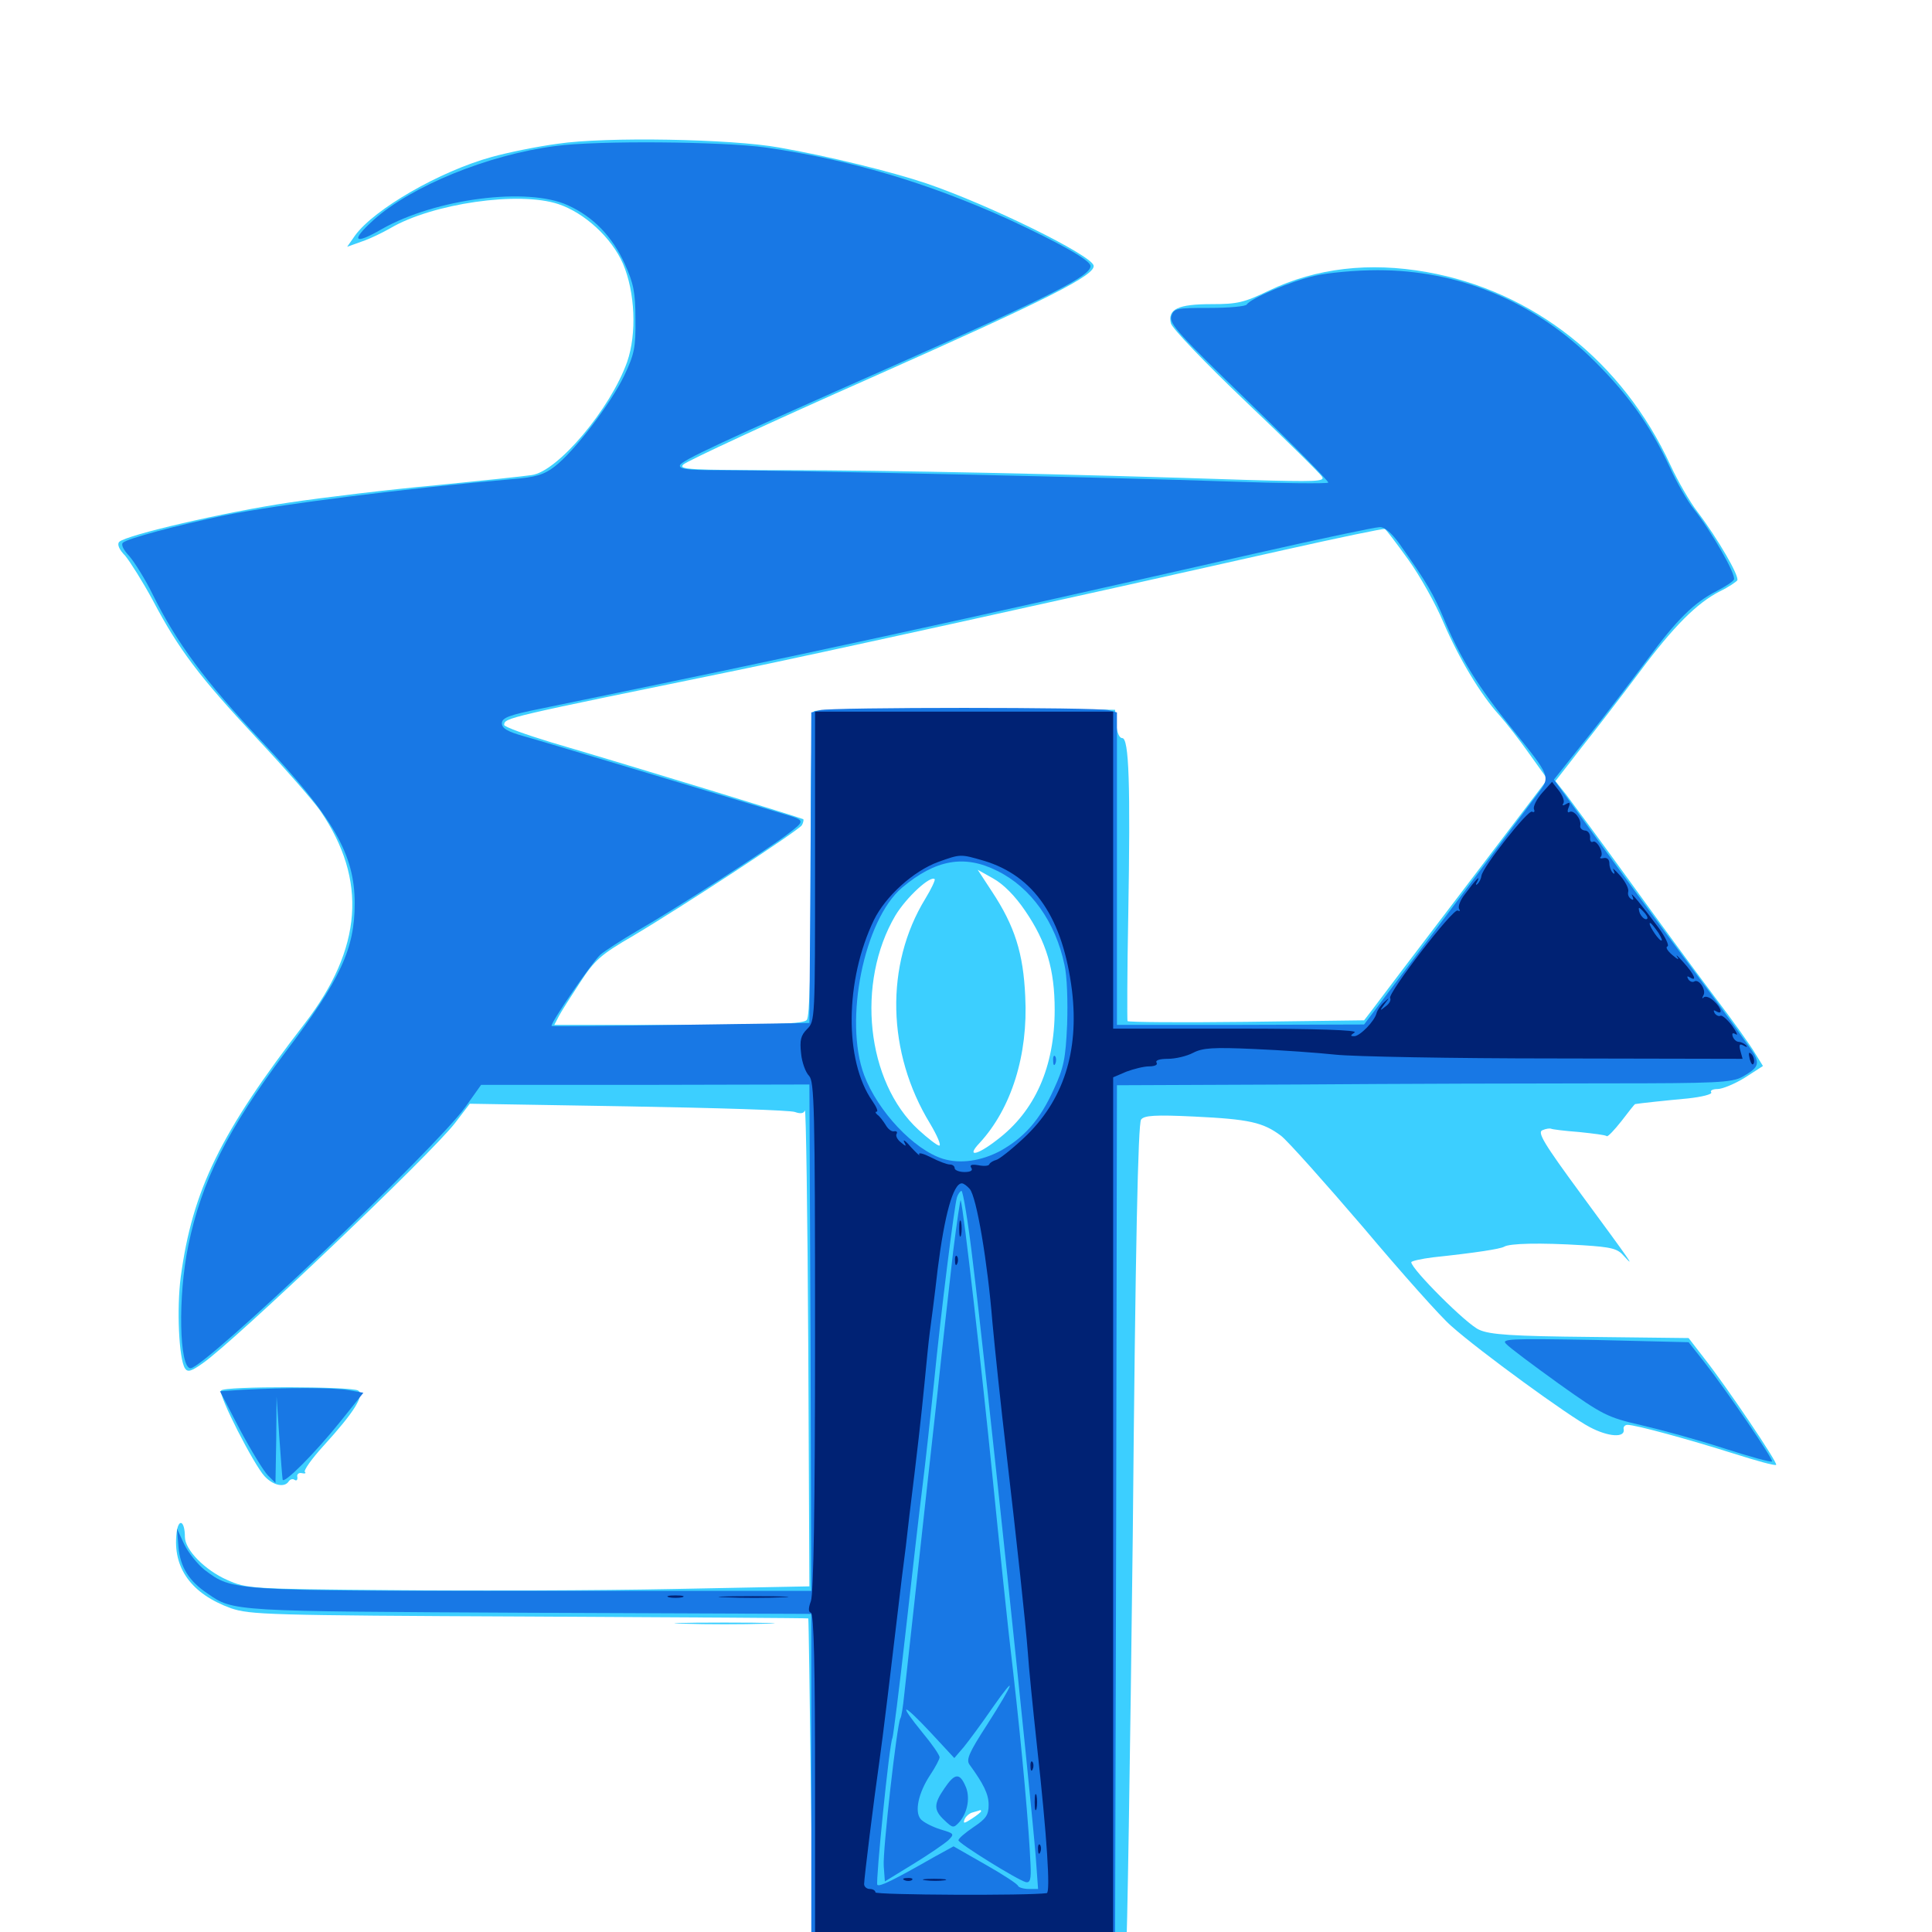 <svg xmlns="http://www.w3.org/2000/svg" viewBox="0 -1000 1000 1000">
	<path fill="#3ccfff" d="M288.672 -925.586C278.32 -924.219 262.891 -921.094 254.492 -918.75C227.539 -911.328 193.75 -891.797 183.789 -878.125L179.688 -872.266L187.305 -875C191.406 -876.367 197.852 -879.492 201.953 -881.836C223.828 -894.727 268.75 -901.172 289.062 -894.336C302.539 -889.844 316.602 -876.953 322.461 -863.477C328.711 -848.828 329.688 -827.344 324.609 -812.695C316.016 -788.477 288.672 -755.859 275.195 -754.102C271.484 -753.516 249.219 -751.172 225.586 -748.828C201.953 -746.68 167.773 -742.578 149.414 -739.844C116.406 -734.961 65.234 -723.047 61.719 -719.531C60.547 -718.359 61.523 -715.625 64.844 -712.305C67.383 -709.18 73.828 -699.023 79.102 -689.258C92.578 -663.672 103.125 -649.805 132.812 -617.969C147.461 -602.344 162.305 -585.352 165.82 -580.273C190.234 -544.531 187.695 -509.18 157.617 -470.117C114.062 -413.672 99.609 -383.984 93.555 -339.062C91.406 -322.656 92.578 -296.875 95.703 -291.797C97.07 -289.648 98.828 -290.039 104.883 -294.336C121.68 -306.055 223.438 -402.93 235.547 -418.75L243.164 -428.711L325.195 -427.344C370.312 -426.562 409.18 -425.391 411.523 -424.414C414.258 -423.438 416.016 -423.633 416.602 -425.195C417.188 -426.562 417.969 -371.68 418.359 -303.32L418.945 -178.906L348.633 -177.539C309.961 -176.758 244.531 -176.562 203.125 -176.953C129.102 -177.539 127.734 -177.734 117.578 -182.227C106.055 -187.305 95.703 -197.852 95.703 -204.492C95.703 -212.891 92.383 -214.453 91.406 -206.641C89.258 -188.477 99.023 -175 119.531 -167.578C129.297 -164.258 138.281 -163.867 274.023 -163.281C353.125 -162.891 418.164 -162.5 418.359 -162.305C418.555 -162.109 419.141 -122.461 419.727 -74.023L420.898 13.867L494.141 14.844L567.383 15.82L500.977 16.602L434.57 17.383L501.562 19.336C566.992 21.094 582.031 20.508 575.977 16.602C574.219 15.43 574.023 14.844 575.781 14.844C576.953 14.844 578.125 13.281 578.32 11.328C578.32 8.398 578.516 8.594 579.883 11.719C581.25 15.43 581.445 15.234 582.812 10.742C583.398 8.203 584.961 -89.258 586.328 -205.859C587.695 -355.664 589.062 -418.555 590.625 -420.508C592.188 -422.656 597.852 -423.047 618.164 -422.07C646.484 -420.703 653.711 -419.141 663.086 -412.109C666.602 -409.375 685.742 -387.891 705.664 -364.648C725.391 -341.211 745.898 -318.164 751.172 -313.672C765.82 -300.586 812.305 -266.797 822.852 -261.328C832.422 -256.25 841.211 -255.664 840.43 -260.156C840.039 -261.328 841.016 -262.5 842.383 -262.5C846.68 -262.5 874.414 -254.883 897.266 -247.656C908.984 -243.945 918.75 -241.211 919.336 -241.797C920.312 -242.773 894.141 -281.641 882.031 -297.07L874.023 -307.422L823.242 -308.008C782.617 -308.398 771.094 -309.18 765.625 -311.719C759.375 -314.258 730.469 -343.164 730.469 -346.68C730.469 -347.266 735.547 -348.438 741.797 -349.219C763.867 -351.562 776.367 -353.516 778.516 -354.688C781.25 -356.445 797.07 -356.836 819.141 -355.469C834.375 -354.492 837.305 -353.711 840.625 -349.805C846.875 -342.969 844.141 -346.875 818.555 -381.641C799.023 -408.203 795.508 -414.062 798.438 -415.039C800.195 -415.82 802.148 -416.016 802.734 -415.82C803.32 -415.43 809.766 -414.648 817.383 -414.062C824.805 -413.281 831.25 -412.5 831.641 -411.914C832.227 -411.523 835.547 -415.039 839.258 -419.727C842.969 -424.609 846.094 -428.516 846.289 -428.516C848.242 -428.906 862.891 -430.469 873.633 -431.445C880.859 -432.227 886.328 -433.594 885.742 -434.57C884.961 -435.547 886.523 -436.328 889.062 -436.328C891.602 -436.328 898.047 -439.062 903.125 -442.188L912.5 -448.242L908.398 -454.883C906.25 -458.594 896.68 -472.07 887.109 -484.57C877.539 -497.266 857.617 -524.414 842.969 -544.727C828.125 -565.234 813.477 -584.961 810.547 -588.867L805.078 -595.703L818.75 -613.281C826.367 -622.852 839.844 -640.43 848.633 -652.148C866.211 -675.781 878.32 -687.891 890.234 -693.945C894.727 -696.094 898.633 -698.828 899.219 -699.609C900.391 -701.758 889.062 -721.289 878.711 -734.961C874.609 -740.234 868.359 -751.172 864.648 -759.18C839.844 -812.891 793.555 -849.414 738.477 -859.18C708.789 -864.453 681.445 -861.328 656.836 -849.609C643.945 -843.359 640.43 -842.578 627.148 -842.578C609.766 -842.578 604.297 -840.039 606.055 -832.617C606.836 -829.883 623.438 -812.5 644.922 -791.992C665.625 -772.266 683.398 -754.883 684.375 -753.125C685.742 -750.781 681.055 -750.586 646.289 -751.562C552.734 -754.688 458.203 -756.641 406.25 -756.641C356.25 -756.641 350.977 -757.031 353.711 -759.57C355.469 -761.328 399.219 -781.641 451.367 -804.688C542.773 -845.312 567.578 -857.812 566.016 -862.695C564.062 -868.359 512.109 -893.945 479.492 -905.078C461.523 -911.133 428.906 -919.141 403.32 -923.633C378.711 -928.125 313.281 -929.297 288.672 -925.586ZM728.906 -710.352C734.961 -701.953 743.164 -687.305 747.07 -677.93C755.078 -659.375 766.211 -640.625 776.172 -629.688C779.492 -625.977 786.523 -616.992 791.602 -609.766L800.977 -596.68L757.422 -539.453C733.398 -508.008 712.109 -479.883 709.961 -476.953L706.055 -471.875L645.117 -471.094C611.719 -470.703 583.984 -470.898 583.594 -471.484C583.398 -472.07 583.398 -496.68 583.984 -526.172C585.156 -594.141 584.375 -617.969 580.859 -617.969C579.297 -617.969 578.125 -620.898 577.734 -625.391L577.148 -632.617L500.195 -633.203C453.516 -633.398 422.266 -632.812 421.289 -631.836C420.117 -630.664 419.531 -598.828 419.531 -552.344C419.727 -499.023 419.141 -473.828 417.578 -472.07C416.016 -470.117 401.953 -469.531 351.172 -469.531H286.914L289.258 -474.023C290.43 -476.367 295.508 -484.18 300.195 -491.406C307.812 -503.125 310.938 -505.859 327.734 -515.625C353.125 -530.664 413.281 -570.117 415.039 -572.852C415.82 -574.219 416.016 -575.586 415.82 -575.977C415.039 -576.562 331.641 -602.148 285.156 -615.82C271.68 -619.922 260.938 -623.828 260.938 -624.805C261.328 -628.516 260.742 -628.32 381.836 -653.125C419.141 -660.742 555.859 -690.82 665.039 -715.43C692.969 -721.68 716.211 -726.562 716.797 -726.172C717.383 -725.977 722.852 -718.75 728.906 -710.352ZM530.664 -528.516C541.602 -512.5 545.898 -498.242 545.898 -477.344C545.898 -447.852 535.742 -424.805 516.016 -409.961C505.469 -401.758 500 -400.977 507.031 -408.398C523.438 -426.172 532.227 -453.906 530.664 -484.18C529.688 -506.641 525.195 -520.703 513.477 -538.477L506.055 -549.805L514.062 -545.312C519.336 -542.383 525.391 -536.328 530.664 -528.516ZM478.906 -534.766C458.008 -500.586 458.984 -455.078 481.445 -418.359C485.156 -412.109 487.305 -407.031 486.133 -407.031C485.156 -407.031 480.273 -410.742 475.391 -415.234C448.438 -440.039 442.969 -491.406 463.477 -526.172C469.141 -535.547 481.641 -547.07 483.789 -544.922C484.18 -544.531 482.031 -539.844 478.906 -534.766ZM500.586 -399.805C501.758 -400.391 500.781 -400.781 498.047 -400.781C495.312 -400.781 494.336 -400.391 495.703 -399.805C496.875 -399.414 499.219 -399.414 500.586 -399.805ZM507.812 -62.5C507.812 -62.109 505.664 -60.352 502.93 -58.594C499.023 -56.055 498.438 -56.055 499.219 -58.203C499.805 -59.766 501.758 -61.523 503.516 -61.914C505.469 -62.5 507.031 -62.891 507.422 -63.086C507.617 -63.086 507.812 -62.891 507.812 -62.5ZM114.453 -280.273C112.891 -277.93 131.445 -241.797 136.914 -235.938C141.406 -231.055 147.266 -229.883 149.414 -233.203C150.195 -234.375 151.562 -234.766 152.539 -233.984C153.516 -233.398 154.102 -233.984 153.906 -235.547C153.516 -236.914 154.688 -237.891 156.25 -237.5C157.812 -237.109 158.594 -237.5 157.812 -238.086C157.031 -238.867 161.328 -244.922 167.383 -251.562C183.398 -269.141 188.867 -277.93 185.352 -280.273C181.836 -282.422 115.82 -282.617 114.453 -280.273ZM354.102 -159.57C342.383 -159.766 351.953 -160.156 375 -160.156C398.047 -160.156 407.617 -159.766 396.094 -159.57C384.375 -159.18 365.625 -159.18 354.102 -159.57Z"/>
	<path fill="#1878e5" d="M287.5 -924.414C252.734 -919.922 212.891 -903.711 193.359 -886.133C181.25 -875.195 183.203 -873.047 197.656 -881.445C225.586 -897.266 273.047 -903.32 293.945 -893.75C307.227 -887.695 316.992 -877.539 323.438 -863.281C327.93 -853.32 328.906 -848.633 328.906 -834.766C329.102 -820.117 328.32 -816.602 323.047 -805.469C316.211 -791.211 297.07 -766.016 286.914 -758.398C281.641 -754.297 277.148 -752.93 264.648 -751.953C208.594 -747.07 144.141 -738.867 116.016 -733.203C91.797 -728.125 66.016 -721.289 63.672 -719.141C62.5 -718.164 63.867 -715.43 66.797 -712.305C69.531 -709.18 75.195 -700.195 79.102 -692.188C91.406 -667.383 106.055 -647.461 135.156 -616.602C172.656 -576.758 183.594 -557.812 183.594 -532.422C183.594 -508.984 176.367 -493.164 147.656 -455.273C117.773 -415.43 104.297 -388.477 97.461 -355.273C91.992 -328.906 92.773 -291.797 98.633 -291.797C105.859 -291.797 225.586 -405.664 240.82 -426.953L249.023 -438.477H333.984L418.945 -438.672L419.531 -307.617L419.922 -176.562H275.781C119.141 -176.562 120.508 -176.562 106.055 -187.305C102.344 -190.234 97.461 -196.289 95.312 -200.781L91.602 -208.789L92.383 -199.219C93.359 -188.672 97.852 -181.641 107.422 -175.195C120.898 -165.82 119.922 -166.016 274.023 -165.234L419.922 -164.648V-75.977V12.891L424.414 13.867C426.758 14.453 462.109 14.648 502.93 14.453L577.148 13.867L577.734 -212.305L578.125 -438.281L672.461 -438.672C724.219 -439.062 795.703 -439.258 831.055 -439.258C888.672 -439.258 896.094 -439.648 901.758 -442.578C909.766 -447.07 910.742 -449.023 908.008 -454.297C906.641 -456.641 891.992 -477.148 875 -499.805C858.203 -522.266 835.547 -553.32 824.414 -568.75L804.297 -596.484L821.875 -618.555C831.445 -630.469 845.312 -648.828 852.93 -658.984C867.773 -679.102 876.758 -688.086 888.672 -694.141C892.773 -696.289 896.875 -698.828 897.461 -700C898.828 -702.344 885.938 -724.805 876.562 -736.719C873.438 -740.625 867.773 -750.391 864.258 -758.203C853.906 -780.469 841.406 -797.656 822.266 -816.016C791.797 -844.922 754.102 -860.156 713.086 -860.156C701.758 -860.156 686.914 -858.789 680.469 -857.227C668.164 -854.492 647.266 -845.508 645.312 -842.383C644.727 -841.406 636.133 -840.625 625.977 -840.625C608.789 -840.625 607.617 -840.43 606.25 -836.328C605.078 -832.422 610.547 -826.562 646.68 -791.602C669.727 -769.336 688.086 -750.586 687.5 -750.195C686.914 -749.609 663.672 -749.805 635.742 -750.781C581.836 -752.734 404.492 -756.641 371.094 -756.641C356.055 -756.641 351.367 -757.227 351.953 -759.18C352.93 -761.719 371.289 -770.312 463.867 -811.328C545.312 -847.461 564.453 -857.227 564.453 -862.305C564.453 -865.234 548.828 -874.023 521.484 -886.719C479.883 -905.469 439.844 -917.383 396.484 -923.633C374.219 -926.758 308.984 -927.344 287.5 -924.414ZM724.609 -718.164C738.672 -698.242 741.992 -692.578 747.852 -678.516C756.055 -658.984 765.43 -644.141 782.617 -622.852C802.734 -597.852 802.734 -598.047 795.703 -588.867C792.578 -584.57 771.094 -556.055 748.047 -525.391L706.055 -469.727L642.188 -469.531H578.125V-550.391V-631.25L573.828 -632.422C567.969 -633.984 430.078 -633.984 424.414 -632.422L419.922 -631.25L419.531 -550.781L418.945 -470.508L352.539 -469.531C316.016 -468.945 285.938 -468.75 285.547 -468.945C284.18 -469.531 306.445 -501.953 310.742 -505.859C313.281 -508.008 322.07 -513.672 330.078 -518.359C349.219 -529.297 397.07 -560.156 407.812 -568.359C416.797 -575.195 416.797 -575.391 406.25 -578.516C352.93 -594.531 279.688 -616.602 271.094 -618.945C262.695 -621.289 259.766 -623.047 259.766 -625.586C259.766 -628.516 263.477 -629.883 279.883 -633.203C417.773 -661.523 490.43 -677.344 650.391 -713.672C683.203 -721.094 711.719 -727.148 714.062 -727.148C716.602 -727.344 720.312 -724.219 724.609 -718.164ZM516.211 -549.219C533.594 -540.625 546.289 -522.852 550.977 -500.586C552.344 -494.727 552.734 -481.445 552.344 -469.727C551.562 -451.953 550.586 -447.266 545.508 -436.328C538.281 -420.312 530.273 -411.328 517.773 -404.297C507.812 -399.023 497.07 -397.461 488.086 -400.195C473.047 -404.883 454.297 -424.805 447.266 -443.555C436.719 -471.875 447.266 -524.023 466.992 -540.625C484.18 -555.078 499.219 -557.812 516.211 -549.219ZM503.516 -347.07C510.352 -291.797 533.594 -70.703 536.133 -38.477L537.305 -22.266H532.617C529.883 -22.266 527.344 -23.047 526.953 -23.828C526.758 -24.805 518.945 -29.883 509.961 -34.961L493.555 -44.336L483.594 -38.867C462.695 -26.953 455.273 -23.242 454.102 -24.414C453.125 -25.586 460.352 -98.047 461.914 -100.391C462.305 -101.172 465.43 -125.781 468.75 -155.273C472.07 -184.766 475.977 -218.945 477.539 -231.25C479.102 -243.555 481.641 -267.383 483.398 -283.984C487.109 -321.68 493.945 -375.586 495.312 -380.273C495.898 -382.031 497.07 -383.594 497.656 -383.594C498.438 -383.594 501.172 -367.188 503.516 -347.07ZM476.172 -22.852C479.102 -23.242 476.562 -23.633 470.703 -23.633C464.844 -23.633 462.305 -23.242 465.43 -22.852C468.359 -22.461 473.047 -22.461 476.172 -22.852ZM522.07 -22.852C524.414 -23.242 522.07 -23.633 516.602 -23.633C511.328 -23.633 509.18 -23.242 512.305 -22.852C515.234 -22.461 519.531 -22.461 522.07 -22.852ZM545.117 -450.781C545.117 -448.633 545.703 -448.047 546.289 -449.609C546.875 -450.977 546.68 -452.734 546.094 -453.32C545.508 -454.102 544.922 -452.93 545.117 -450.781ZM493.359 -352.344C491.602 -336.719 487.891 -304.297 485.352 -280.078C482.617 -255.859 477.93 -212.891 474.805 -184.375C471.68 -155.859 468.555 -127.93 467.969 -122.266C467.383 -116.602 466.602 -111.328 466.016 -110.547C464.258 -107.617 456.836 -41.797 457.422 -34.18L458.008 -26.172L472.656 -35.156C480.664 -40.039 488.867 -45.703 490.82 -47.461C494.141 -50.781 493.945 -50.977 486.719 -53.125C482.422 -54.492 477.93 -56.836 476.562 -58.398C473.242 -62.305 475.391 -72.07 481.445 -81.25C484.18 -85.352 486.328 -89.453 486.328 -90.43C486.328 -91.602 482.422 -97.266 477.539 -103.125C464.648 -118.945 466.797 -119.141 481.445 -103.516L493.945 -90.039L498.828 -95.703C501.367 -98.828 508.203 -108.008 513.672 -116.016C526.953 -134.961 525 -129.297 510.742 -107.031C501.758 -93.164 500 -89.258 501.758 -86.719C509.18 -76.562 511.719 -71.289 511.719 -65.82C511.719 -60.547 510.352 -58.594 503.906 -54.297C499.609 -51.367 496.094 -48.438 496.094 -47.461C496.094 -45.898 526.562 -26.953 531.055 -25.781C533.203 -25.391 533.789 -27.344 533.398 -34.961C532.617 -53.516 529.102 -93.555 524.414 -134.57C521.68 -157.227 516.992 -202.93 513.672 -236.133C508.203 -290.82 498.828 -373.828 497.266 -378.711C497.07 -379.688 495.312 -367.773 493.359 -352.344ZM488.867 -74.414C483.203 -66.211 483.203 -63.086 488.867 -57.812C493.164 -53.711 493.555 -53.711 496.484 -56.836C500.977 -61.914 502.344 -70.117 499.609 -75.781C496.68 -82.422 494.141 -82.227 488.867 -74.414ZM779.688 -304.297C781.25 -302.539 793.555 -293.359 806.836 -283.789C829.883 -267.383 832.031 -266.406 849.609 -262.305C859.766 -259.961 879.102 -254.688 892.188 -250.391C905.469 -246.094 916.797 -242.969 917.188 -243.555C918.164 -244.336 893.555 -280.469 882.031 -295.117L874.023 -305.273L825.195 -306.445C780.859 -307.227 776.758 -307.031 779.688 -304.297ZM125.781 -280.664L113.867 -279.883L124.219 -259.961C130.078 -249.023 136.523 -238.477 138.672 -236.328L142.578 -232.422L142.969 -254.688L143.164 -277.148L144.531 -256.641C145.312 -245.312 146.094 -235.352 146.289 -234.18C146.68 -231.445 163.086 -247.852 176.367 -264.453L188.086 -279.102L180.469 -280.469C172.852 -281.836 148.047 -281.836 125.781 -280.664Z"/>
	<path fill="#002274" d="M421.875 -551.562C421.875 -472.656 421.875 -471.484 417.773 -467.383C414.453 -464.062 413.867 -461.523 414.648 -454.688C415.039 -450.195 416.992 -444.922 418.75 -443.164C421.484 -440.234 421.875 -427.344 421.875 -308.398C421.875 -220.312 421.094 -175 419.727 -171.289C418.359 -167.578 418.359 -165.625 419.727 -165.234C421.289 -164.648 421.875 -136.719 421.875 -75.781V12.891H499.023H576.172V-214.844V-442.383L583.008 -445.312C586.719 -446.68 591.992 -448.047 594.727 -448.047C597.656 -448.047 599.414 -448.828 598.633 -450C597.852 -451.172 600.195 -451.953 604.492 -451.953C608.398 -451.953 614.258 -453.32 617.578 -455.078C622.461 -457.617 627.93 -458.008 649.219 -457.031C663.281 -456.445 682.227 -455.078 691.406 -454.102C700.586 -453.125 751.562 -452.148 805.078 -452.148L901.953 -451.953L900.781 -456.25C900 -459.375 900.391 -459.961 902.539 -458.789C904.102 -457.812 904.688 -458.008 903.711 -458.984C902.734 -459.961 900.977 -460.742 900 -460.742C898.828 -460.742 897.461 -461.914 896.875 -463.477C896.289 -465.234 896.875 -465.625 898.438 -464.648C899.805 -463.867 898.828 -465.82 896.484 -469.141C893.945 -472.461 891.211 -474.805 890.43 -474.219C889.648 -473.828 888.281 -474.414 887.5 -475.586C886.719 -477.148 886.914 -477.344 888.281 -476.562C891.992 -474.414 891.016 -478.32 887.109 -481.836C885.156 -483.789 882.812 -484.57 881.836 -483.789C881.055 -482.812 880.859 -483.398 881.641 -484.766C883.398 -487.5 879.297 -493.555 876.953 -491.992C875.977 -491.406 874.609 -491.992 873.828 -493.164C873.047 -494.727 873.242 -494.922 874.609 -494.141C878.711 -491.602 876.953 -495.703 871.484 -501.758C868.555 -505.078 866.992 -506.445 868.164 -504.688C869.336 -502.93 868.359 -503.32 865.625 -505.664C863.086 -507.812 861.914 -509.766 863.086 -510.156C864.062 -510.547 862.109 -514.844 858.398 -519.922C850 -531.25 842.969 -539.844 844.922 -536.133C845.703 -534.375 845.508 -533.789 844.141 -534.766C842.969 -535.547 842.383 -537.109 842.773 -538.477C843.164 -539.844 841.406 -543.555 838.672 -546.68C835.742 -550 834.18 -551.172 835.156 -549.609C835.938 -547.852 835.742 -547.266 834.766 -548.242C833.789 -549.219 833.008 -551.367 833.008 -553.125C833.008 -555.078 831.836 -556.25 830.078 -555.859C828.516 -555.469 827.734 -555.859 828.516 -556.445C830.469 -558.398 826.367 -565.625 824.414 -564.258C823.438 -563.867 822.852 -564.844 823.047 -566.602C823.047 -568.555 821.875 -570.117 820.312 -570.117C818.75 -570.312 817.578 -571.484 817.969 -572.852C818.555 -576.172 814.453 -581.055 812.305 -579.688C811.328 -579.102 811.133 -580.273 811.914 -582.031C812.891 -584.57 812.5 -584.961 810.547 -583.789C808.984 -582.812 808.398 -583.008 809.18 -584.18C809.961 -585.352 808.789 -588.281 806.836 -590.82L803.32 -595.312L798.242 -589.648C795.312 -586.328 793.555 -582.617 793.945 -581.25C794.531 -579.883 794.141 -579.297 792.969 -579.883C791.016 -581.055 767.383 -551.172 766.797 -546.68C766.602 -545.117 765.625 -543.164 764.648 -542.383C763.867 -541.602 763.672 -542.188 764.648 -543.75C766.602 -547.656 763.672 -544.531 758.203 -537.109C755.859 -534.18 754.492 -530.664 755.273 -529.492C755.859 -528.516 755.664 -528.125 754.492 -528.711C752.148 -530.078 718.164 -485.742 719.531 -483.398C720.117 -482.422 719.141 -480.469 717.188 -479.102C714.062 -476.562 714.062 -476.758 716.602 -480.273C719.336 -483.789 719.336 -483.984 716.406 -481.25C714.648 -479.688 712.891 -477.148 712.5 -475.586C711.523 -471.484 703.906 -463.672 700.977 -463.672C698.828 -463.672 698.828 -464.062 701.172 -465.625C703.125 -466.797 682.227 -467.578 640.234 -467.578H576.172V-549.609V-631.641H499.023H421.875ZM509.375 -628.32C525.195 -628.516 512.109 -628.906 480.469 -628.906C448.828 -628.906 435.742 -628.516 451.562 -628.32C467.578 -627.93 493.359 -627.93 509.375 -628.32ZM509.18 -554.492C535.352 -546.68 550.195 -524.805 554.883 -487.109C558.594 -455.664 550.391 -430.078 529.883 -410.938C523.633 -405.078 517.188 -400 515.625 -399.609C514.062 -399.219 512.5 -398.242 512.109 -397.461C511.914 -396.484 509.375 -396.289 506.445 -396.875C502.93 -397.461 501.758 -397.07 502.734 -395.508C503.711 -394.141 502.344 -393.359 499.219 -393.359C496.484 -393.359 494.141 -394.336 494.141 -395.312C494.141 -396.484 492.969 -397.266 491.602 -397.266C490.234 -397.266 485.938 -398.828 481.836 -400.977C477.93 -402.93 475.195 -403.711 475.781 -402.344C476.562 -401.172 474.609 -402.93 471.68 -406.055C468.945 -409.375 467.188 -410.547 467.969 -408.984C469.336 -406.445 468.945 -406.445 466.211 -408.789C464.453 -410.156 463.477 -412.109 464.062 -413.086C464.648 -414.062 464.062 -414.648 462.891 -414.453C461.523 -414.062 459.57 -415.625 458.398 -417.773C457.031 -419.922 455.273 -422.266 454.102 -423.047C453.125 -423.828 452.93 -424.609 453.711 -424.609C454.688 -424.609 453.711 -426.953 451.562 -430.078C436.914 -450.977 437.305 -492.578 452.344 -523.828C458.398 -536.133 472.852 -549.219 485.742 -553.906C497.266 -558.008 497.07 -558.008 509.18 -554.492ZM851.562 -527.148C852.93 -525.391 853.125 -524.219 851.953 -524.219C850.977 -524.219 849.609 -525.586 848.828 -527.148C848.242 -528.711 848.047 -530.078 848.438 -530.078C848.828 -530.078 850.195 -528.711 851.562 -527.148ZM858.398 -517.188C860.156 -514.258 860.742 -512.695 859.57 -513.281C857.422 -514.648 852.734 -522.266 854.102 -522.266C854.688 -522.266 856.445 -519.922 858.398 -517.188ZM631.445 -464.258C639.062 -464.453 632.812 -464.844 617.188 -464.844C601.562 -464.844 595.312 -464.453 603.125 -464.258C610.742 -463.867 623.633 -463.867 631.445 -464.258ZM671.289 -464.258C675.391 -464.648 672.656 -465.039 665.039 -465.039C657.617 -465.039 654.297 -464.648 657.617 -464.258C661.133 -463.867 667.383 -463.867 671.289 -464.258ZM692.969 -464.258C694.727 -464.844 693.164 -465.234 689.453 -465.234C685.742 -465.234 684.18 -464.844 686.133 -464.258C687.891 -463.867 691.016 -463.867 692.969 -464.258ZM663.672 -460.352C669.727 -460.742 664.258 -460.938 651.367 -460.938C638.477 -460.938 633.398 -460.742 640.234 -460.352C646.875 -459.961 657.422 -459.961 663.672 -460.352ZM501.953 -384.57C505.469 -380.469 511.133 -347.07 513.672 -315.625C515.039 -300.781 518.164 -271.289 520.703 -249.805C526.367 -201.367 530.859 -159.766 532.031 -144.336C532.422 -137.891 534.57 -116.406 536.719 -96.484C541.992 -48.828 543.75 -20.312 541.797 -20.117C532.422 -18.75 453.125 -19.141 453.125 -20.508C453.125 -21.484 451.758 -22.266 450.195 -22.266C448.633 -22.266 447.266 -23.438 447.266 -24.805C447.266 -27.734 452.344 -68.75 455.078 -87.695C456.836 -99.805 461.328 -137.109 466.797 -183.398C467.969 -191.992 469.727 -206.445 470.703 -215.625C475 -250.391 476.758 -266.016 478.516 -283.984C479.492 -294.141 480.664 -306.055 481.25 -310.352C481.836 -314.648 483.789 -329.297 485.352 -343.164C488.867 -371.094 493.359 -387.5 497.852 -387.5C498.828 -387.5 500.586 -386.133 501.953 -384.57ZM573.633 9.375C573.047 10.742 572.656 9.766 572.656 7.031C572.656 4.297 573.047 3.32 573.633 4.492C574.023 5.859 574.023 8.203 573.633 9.375ZM496.484 -364.062C496.484 -360.352 496.875 -358.789 497.461 -360.742C497.852 -362.5 497.852 -365.625 497.461 -367.578C496.875 -369.336 496.484 -367.773 496.484 -364.062ZM494.336 -347.266C494.336 -345.117 494.922 -344.531 495.508 -346.094C496.094 -347.461 495.898 -349.219 495.312 -349.805C494.727 -350.586 494.141 -349.414 494.336 -347.266ZM533.398 -85.547C533.398 -83.398 533.984 -82.812 534.57 -84.375C535.156 -85.742 534.961 -87.5 534.375 -88.086C533.789 -88.867 533.203 -87.695 533.398 -85.547ZM535.547 -67.188C535.547 -63.477 535.938 -61.914 536.523 -63.867C536.914 -65.625 536.914 -68.75 536.523 -70.703C535.938 -72.461 535.547 -70.898 535.547 -67.188ZM537.305 -42.578C537.305 -40.43 537.891 -39.844 538.477 -41.406C539.062 -42.773 538.867 -44.531 538.281 -45.117C537.695 -45.898 537.109 -44.727 537.305 -42.578ZM468.359 -26.758C466.797 -27.344 467.383 -27.93 469.531 -27.93C471.68 -28.125 472.852 -27.539 472.07 -26.953C471.484 -26.367 469.727 -26.172 468.359 -26.758ZM479.102 -26.758C475.977 -27.148 478.125 -27.539 483.398 -27.539C488.867 -27.539 491.211 -27.148 488.867 -26.758C486.328 -26.367 482.031 -26.367 479.102 -26.758ZM905.664 -451.758C906.445 -449.219 907.227 -448.242 907.812 -449.805C908.203 -451.172 907.617 -453.32 906.641 -454.297C905.078 -455.859 904.883 -455.078 905.664 -451.758ZM346.289 -173.242C344.336 -173.828 345.898 -174.219 349.609 -174.219C353.32 -174.219 354.883 -173.828 353.125 -173.242C351.172 -172.852 348.047 -172.852 346.289 -173.242ZM375.586 -173.242C367.188 -173.438 373.633 -173.828 389.648 -173.828C405.859 -173.828 412.695 -173.438 404.883 -173.242C397.07 -172.852 383.984 -172.852 375.586 -173.242Z"/>
</svg>